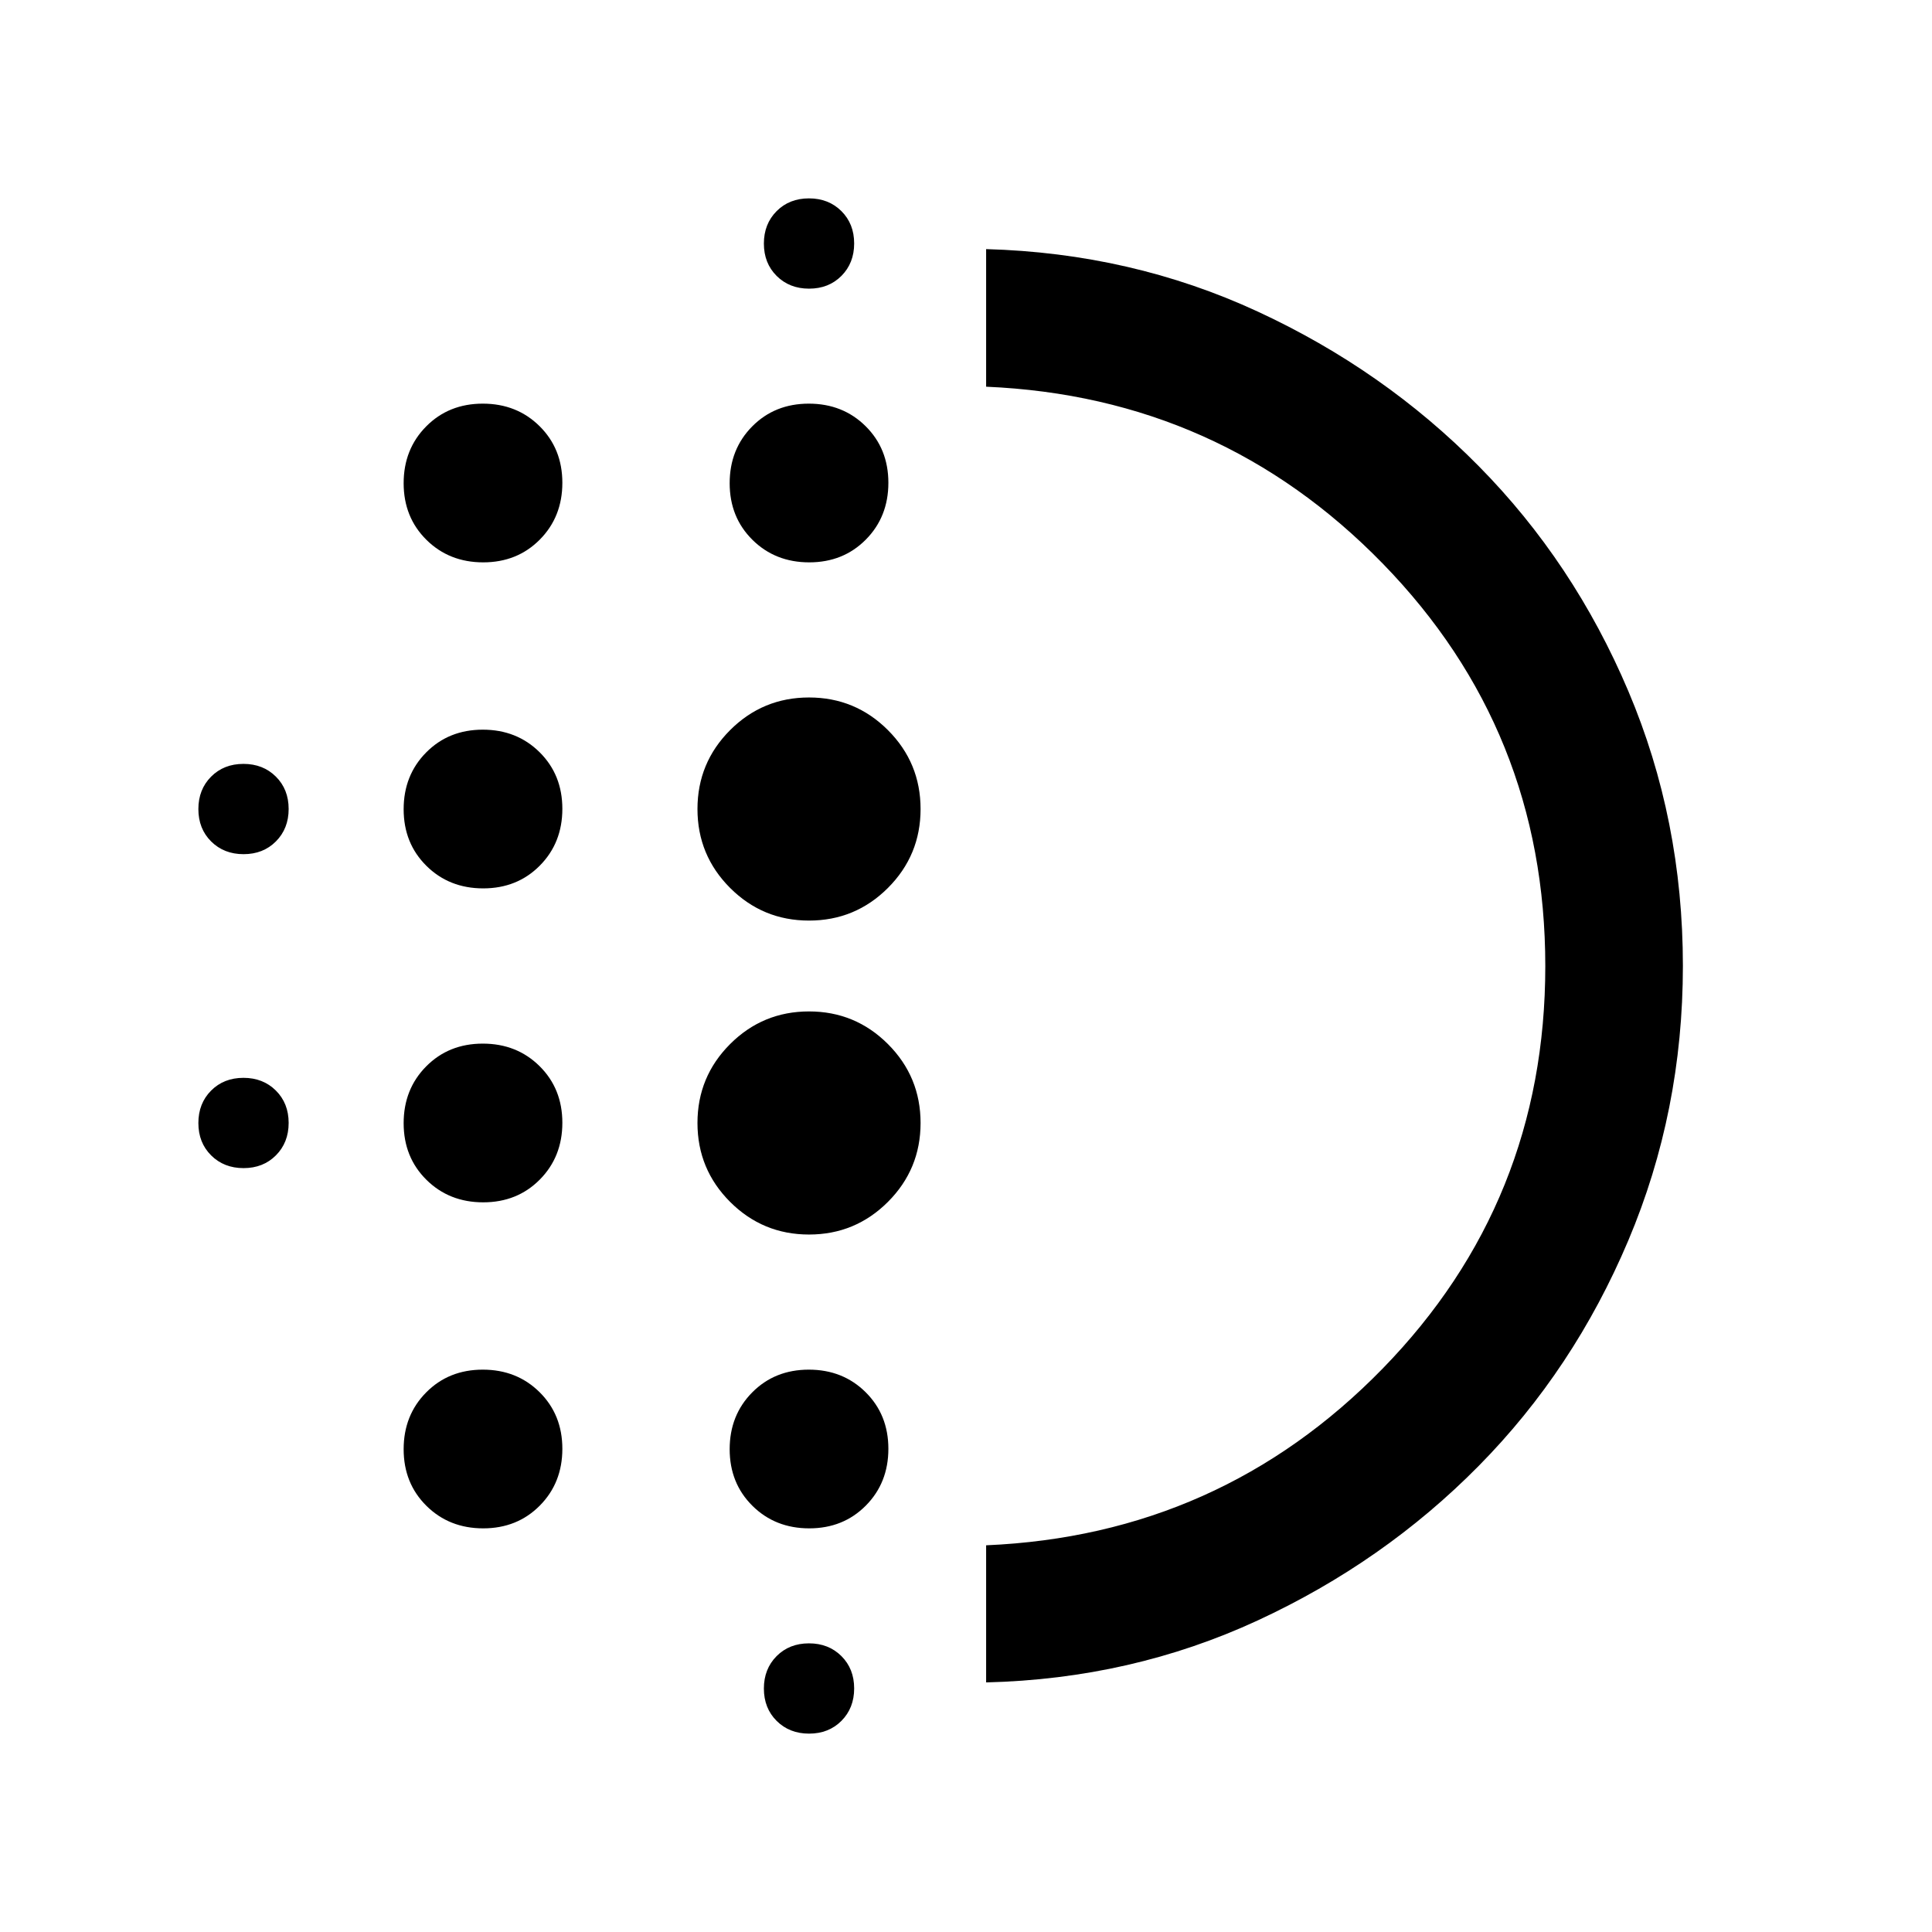 <svg xmlns="http://www.w3.org/2000/svg" width="48" height="48" viewBox="0 -960 960 960"><path d="M240.11-362.57q-16.92 0-28.23-11.2-11.31-11.21-11.31-28.12 0-16.92 11.2-28.23 11.21-11.31 28.12-11.31 16.92 0 28.23 11.2 11.31 11.21 11.31 28.12 0 16.92-11.2 28.23-11.21 11.31-28.12 11.31Zm0 162q-16.92 0-28.23-11.2-11.31-11.21-11.31-28.12 0-16.92 11.2-28.23 11.21-11.31 28.12-11.31 16.92 0 28.23 11.2 11.31 11.21 11.31 28.12 0 16.92-11.2 28.23-11.21 11.31-28.12 11.31Zm0-318q-16.92 0-28.23-11.2-11.31-11.21-11.31-28.12 0-16.92 11.2-28.23 11.21-11.31 28.12-11.31 16.92 0 28.23 11.2 11.31 11.21 11.31 28.12 0 16.92-11.2 28.23-11.21 11.31-28.12 11.31Zm-119.08-17q-9.75 0-16.11-6.32-6.35-6.32-6.35-16.08 0-9.75 6.32-16.11 6.32-6.35 16.08-6.35 9.75 0 16.11 6.32 6.35 6.32 6.35 16.08 0 9.75-6.32 16.11-6.32 6.35-16.08 6.35Zm119.08-145q-16.92 0-28.23-11.2-11.31-11.21-11.31-28.12 0-16.92 11.2-28.23 11.21-11.31 28.12-11.31 16.92 0 28.23 11.2 11.31 11.21 11.31 28.12 0 16.92-11.2 28.23-11.21 11.31-28.12 11.31Zm-119.08 301q-9.75 0-16.11-6.32-6.35-6.32-6.35-16.08 0-9.75 6.32-16.11 6.32-6.35 16.08-6.35 9.75 0 16.11 6.32 6.35 6.32 6.35 16.08 0 9.75-6.32 16.11-6.32 6.35-16.08 6.35Zm281 281q-9.75 0-16.11-6.32-6.35-6.32-6.35-16.08 0-9.75 6.32-16.11 6.32-6.35 16.08-6.35 9.75 0 16.11 6.32 6.35 6.32 6.35 16.08 0 9.75-6.32 16.11-6.32 6.35-16.08 6.35Zm0-718q-9.75 0-16.11-6.32-6.35-6.32-6.35-16.08 0-9.75 6.32-16.11 6.32-6.35 16.08-6.35 9.75 0 16.11 6.32 6.35 6.32 6.35 16.08 0 9.75-6.32 16.11-6.32 6.35-16.08 6.35Zm.08 136q-16.92 0-28.23-11.2-11.31-11.21-11.31-28.12 0-16.92 11.2-28.23 11.21-11.31 28.12-11.31 16.92 0 28.23 11.2 11.31 11.21 11.31 28.12 0 16.92-11.2 28.23-11.21 11.31-28.12 11.31Zm-.11 334q-22.98 0-39.21-16.22-16.22-16.23-16.22-39.21t16.22-39.21q16.23-16.22 39.21-16.22t39.21 16.22q16.22 16.23 16.22 39.21t-16.22 39.21q-16.23 16.22-39.21 16.22Zm0-156q-22.98 0-39.21-16.22-16.22-16.23-16.22-39.21t16.22-39.21q16.23-16.22 39.21-16.22t39.21 16.22q16.22 16.23 16.22 39.21t-16.22 39.21q-16.23 16.22-39.21 16.22Zm.11 302q-16.92 0-28.23-11.2-11.31-11.21-11.31-28.12 0-16.92 11.2-28.23 11.21-11.31 28.12-11.31 16.92 0 28.23 11.2 11.31 11.21 11.31 28.12 0 16.92-11.2 28.23-11.21 11.31-28.12 11.31ZM490-124.02v-68.13q116.28-5 197.07-87.85 80.78-82.86 80.78-199.95 0-117.09-80.76-200-80.75-82.9-197.09-87.9v-68.37q72.2 2 134.88 31 62.69 29 109.89 76.83 47.21 47.82 74.33 111.78 27.12 63.96 27.12 136.53 0 72.28-27.12 136.46-27.12 64.19-74.33 112.01-47.2 47.83-109.89 76.83-62.68 29-134.88 30.76ZM490-480Z"/></svg>